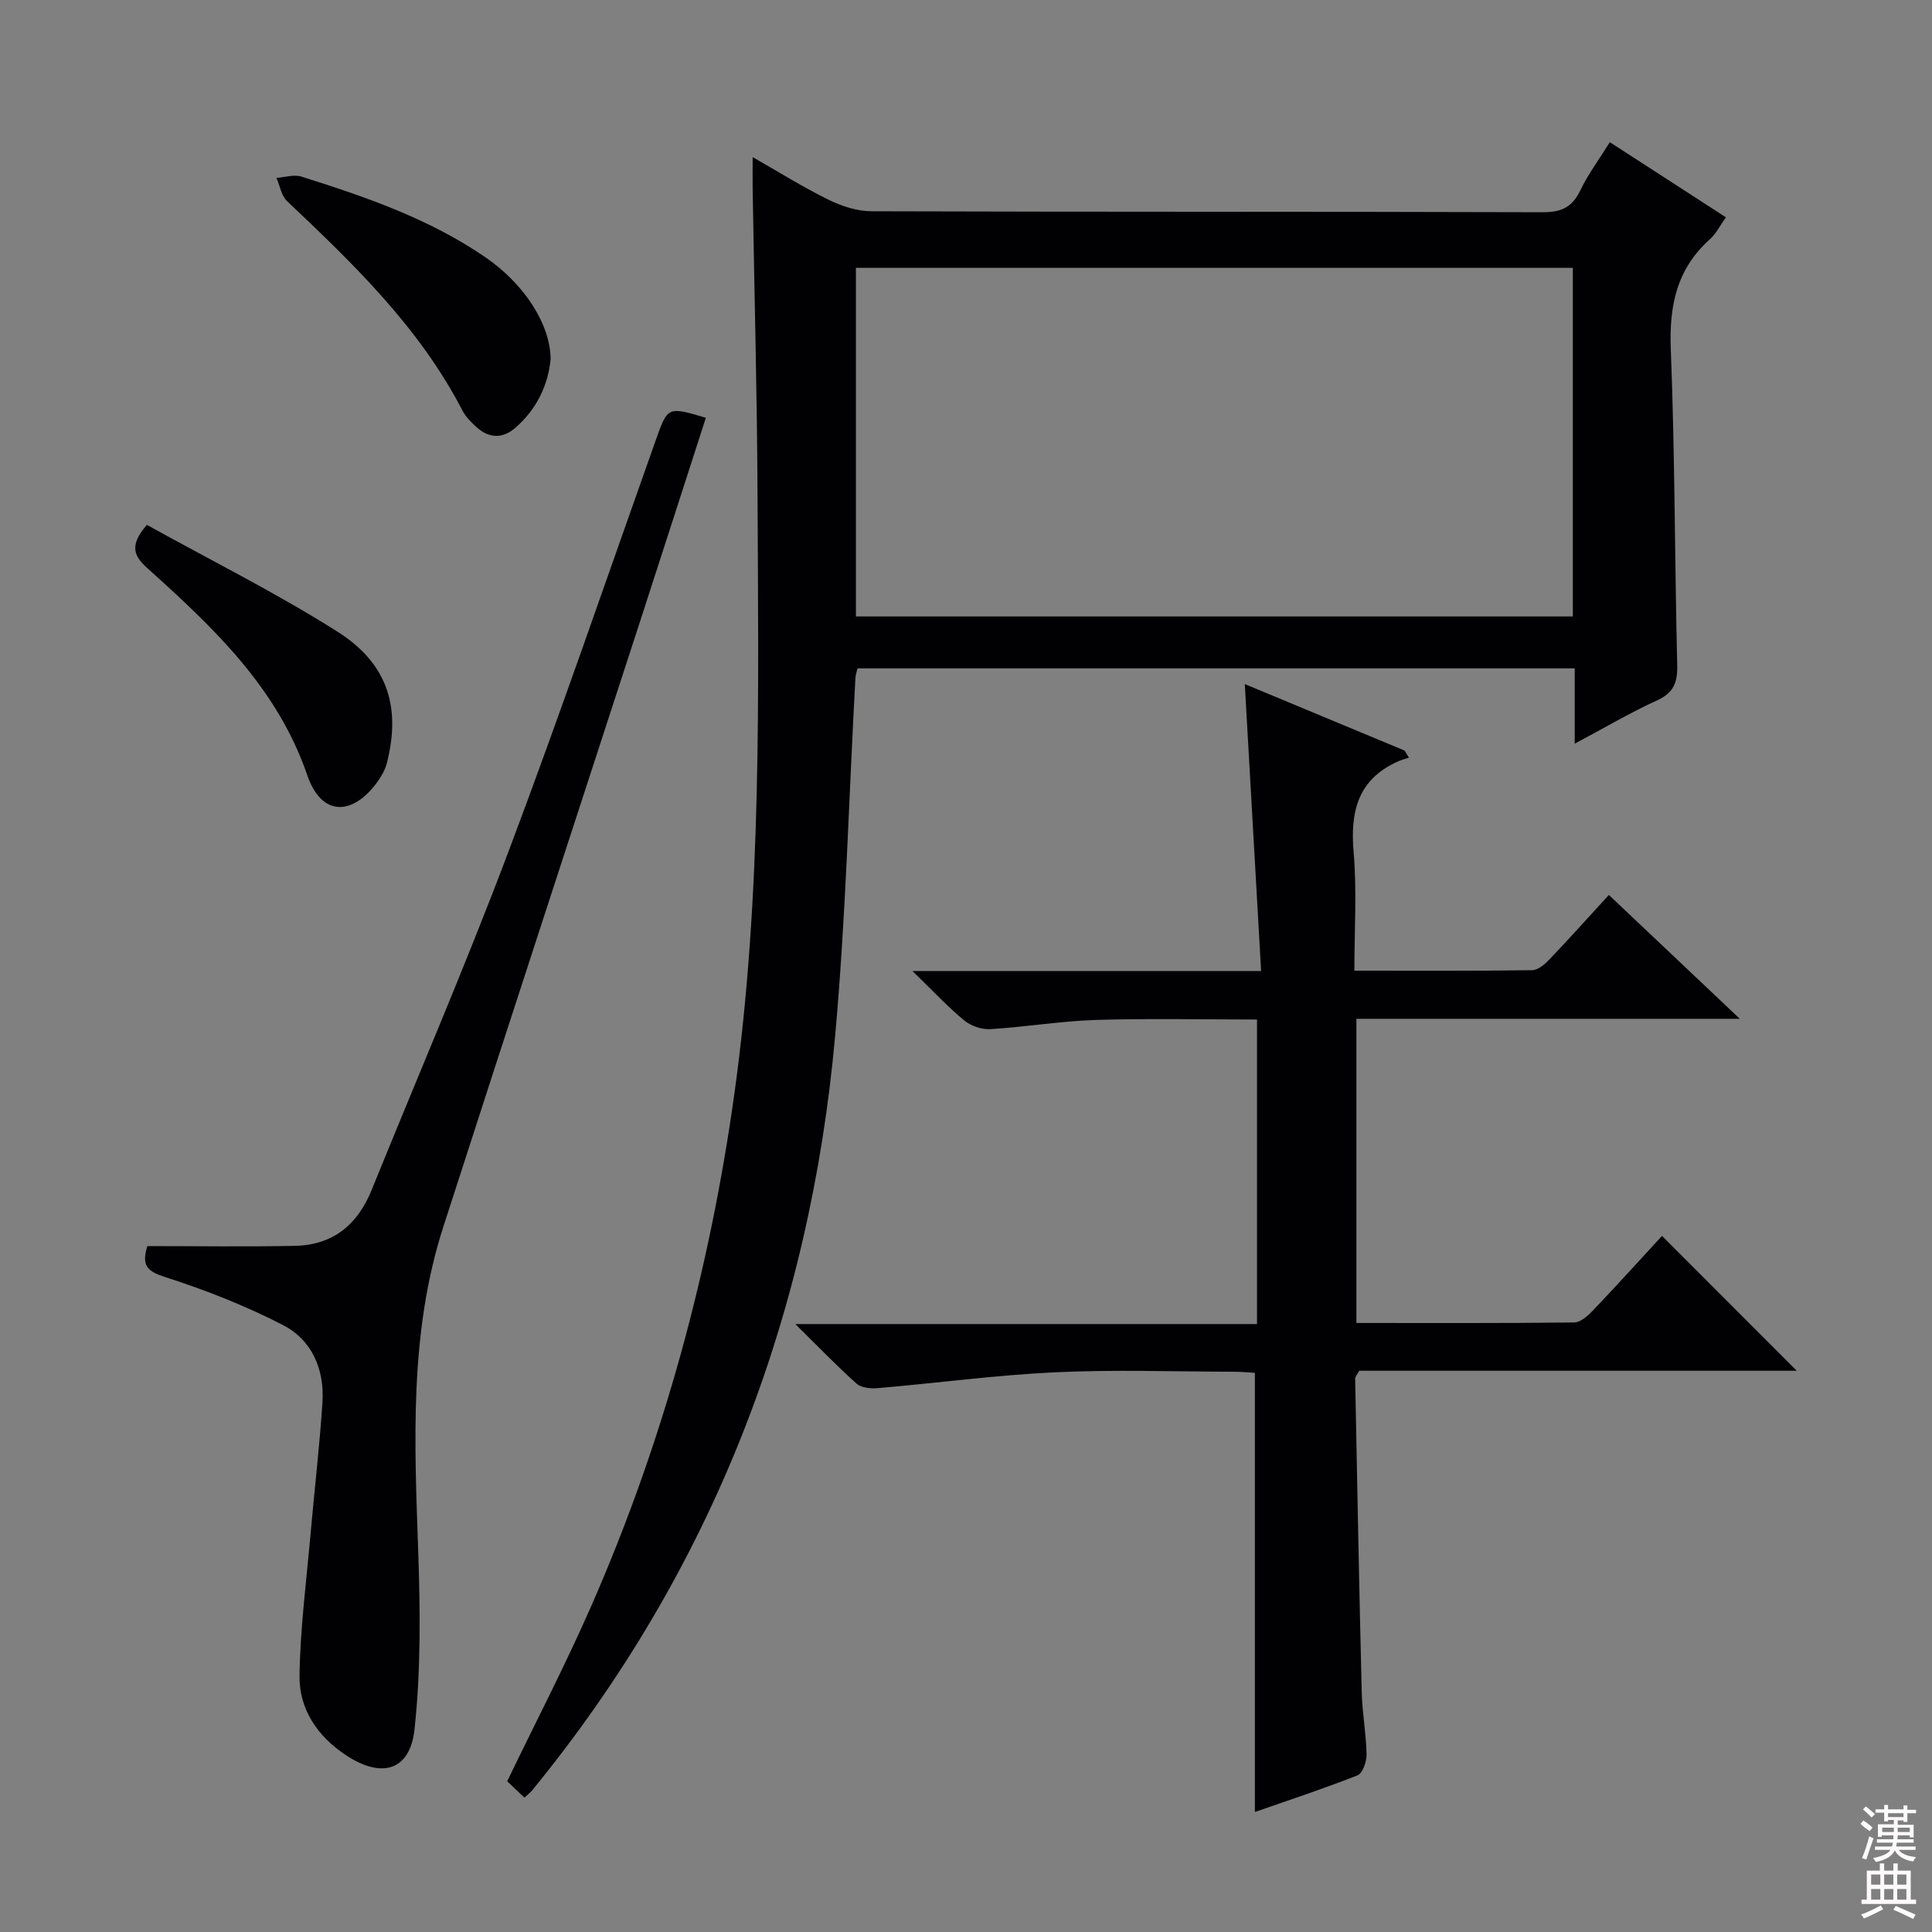 <svg enable-background="new 0 0 400 400" viewBox="0 0 400 400" xmlns="http://www.w3.org/2000/svg"><rect x="0" y="0" width="400" height="400" fill="#808080" stroke="none"/><g fill="#010103"><path d="m108.58 372.19c-1.28-1.21-2.44-2.33-3.57-3.4 5.9-12.25 12.09-24.15 17.46-36.41 14.87-33.95 24.5-69.37 29.6-106.12 5.7-41.07 4.95-82.33 4.77-123.59-.09-21.13-.67-42.27-1.01-63.4-.03-1.95 0-3.9 0-6.74 5.69 3.24 10.58 6.31 15.74 8.84 2.71 1.32 5.89 2.36 8.87 2.37 46.31.15 92.63.05 138.95.2 3.85.01 6.1-1 7.78-4.49 1.63-3.4 3.93-6.48 6.13-10.01 8.12 5.25 15.89 10.28 24.03 15.55-1.22 1.7-2.02 3.38-3.29 4.52-6.9 6.16-8.47 13.77-8.12 22.8.86 21.78.8 43.6 1.33 65.4.09 3.61-.74 5.73-4.2 7.31-5.55 2.53-10.83 5.66-17.02 8.95 0-5.61 0-10.47 0-15.59-49.83 0-99.06 0-148.49 0-.16.68-.39 1.29-.43 1.91-1.36 24.73-1.98 49.52-4.2 74.17-5.25 58.26-25.52 110.71-62.75 156.24-.41.46-.93.87-1.58 1.49zm68.63-244.56h148.43c0-24.28 0-48.18 0-72.17-49.63 0-98.95 0-148.43 0z"/><path d="m260.25 274.13c0-21.19 0-41.77 0-63.05-11.21 0-22.31-.25-33.38.09-7.29.23-14.54 1.46-21.83 1.9-1.79.11-4.03-.66-5.42-1.81-3.41-2.82-6.45-6.09-10.7-10.21h72.18c-1.14-19.95-2.24-39.3-3.38-59.42 11.48 4.78 22.28 9.27 33.07 13.76.31.49.61.98.92 1.47-.81.28-1.65.49-2.43.85-8.23 3.76-9.75 10.43-9.02 18.8.68 7.91.15 15.93.15 24.46 12.59 0 24.7.07 36.8-.1 1.22-.02 2.63-1.22 3.58-2.23 4.01-4.2 7.89-8.53 12.31-13.35 8.84 8.36 17.55 16.59 27.11 25.64-27.14 0-53.06 0-79.38 0v62.98c15.18 0 30.14.07 45.1-.11 1.34-.02 2.87-1.43 3.94-2.55 4.92-5.17 9.71-10.46 14.23-15.37 9.43 9.44 18.67 18.68 27.9 27.92-29.93 0-60.32 0-90.59 0-.43.81-.85 1.23-.84 1.65.42 21.63.83 43.26 1.36 64.88.11 4.31.92 8.6 1 12.91.03 1.48-.82 3.91-1.88 4.33-7.07 2.79-14.3 5.16-21.24 7.58 0-30.36 0-60.43 0-90.92-1.23-.07-2.83-.23-4.42-.23-12.33-.02-24.69-.46-36.99.12-12.24.58-24.43 2.23-36.66 3.28-1.45.12-3.4-.05-4.37-.91-4.08-3.64-7.87-7.59-12.71-12.36z"/><path d="m30.51 257.99c10.35 0 20.46.16 30.57-.05 7.81-.16 12.95-4.36 15.85-11.53 9.42-23.24 19.36-46.28 28.21-69.74 10.66-28.26 20.44-56.85 30.55-85.32 2.56-7.2 2.46-7.23 10.45-4.85-4.52 13.99-9.02 27.99-13.56 41.97-13.6 41.85-27.3 83.66-40.8 125.54-7.08 21.97-5.97 44.61-5.19 67.26.42 12.24.55 24.62-.77 36.76-.93 8.62-6.81 10.24-14.17 5.38-5.95-3.93-9.75-9.56-9.64-16.54.16-9.92 1.46-19.83 2.33-29.74.79-8.94 1.84-17.85 2.42-26.8.44-6.82-2.17-12.9-8.21-16.01-7.74-3.98-15.95-7.22-24.25-9.88-3.73-1.19-5.09-2.33-3.79-6.45z"/><path d="m114 74.35c-.52 5.35-2.84 10.35-7.31 14.23-2.66 2.31-5.48 2.18-8.07-.18-1.09-1-2.21-2.11-2.88-3.4-8.87-17.17-22.51-30.31-36.3-43.35-1.19-1.12-1.49-3.19-2.2-4.82 1.73-.12 3.62-.75 5.16-.27 13.3 4.2 26.48 8.72 38.12 16.72 8.02 5.52 13.41 13.79 13.48 21.07z"/><path d="m30.41 108.67c13.35 7.4 26.85 14.12 39.52 22.15 10.82 6.87 12.96 16.23 10.16 27.19-.36 1.4-1.15 2.77-2.01 3.95-5.27 7.16-11.59 6.93-14.45-1.43-6.22-18.15-19.42-30.56-33.01-42.8-2.78-2.48-4.05-4.66-.21-9.06z"/></g><path d="m385.2 377.6.6-.7c.6.4 1.3.9 1.9 1.5l-.6.7c-.8-.5-1.4-1-1.9-1.5zm.3 7.1c.6-1.4 1.1-2.9 1.5-4.5.3.1.6.3.9.4-.5 1.4-1 2.9-1.5 4.4zm.2-10.1.6-.6c.7.5 1.3 1.1 1.9 1.6l-.7.7c-.6-.6-1.2-1.2-1.8-1.7zm8.4-.8h.8v.9h1.8v.7h-1.8v1.8h-.8v-.3h-1.2v.9h3.3v2.6h-.8v-.4h-2.5c0 .3 0 .6-.1.8h3.4v.7h-3.5c0 .3-.1.6-.1.8h4v.7h-3.5c.7.9 1.9 1.3 3.6 1.5-.2.2-.4.5-.6.9-1.9-.3-3.2-1.1-3.8-2.3-.5 1.1-1.8 2-3.9 2.4-.2-.3-.4-.5-.6-.8 1.9-.4 3.1-.9 3.6-1.7h-3.2v-.7h3.5c.1-.2.1-.5.2-.8h-3.3v-.7h3.4c0-.2 0-.5 0-.8h-2.4v.3h-.8v-2.6h3.3v-.9h-1.2v.3h-.8v-1.8h-1.8v-.7h1.8v-.9h.8v.9h3.2zm-4.4 5.5h2.4c0-.3 0-.6 0-.9h-2.4zm1.2-3.1h3.2v-.8h-3.2zm4.4 2.2h-2.4v.9h2.5v-.9z" fill="#fcfafa"/><path d="m389.2 385.8h.9v1.5h1.9v-1.5h.9v1.5h2.7v6h1.1v.9h-11.3v-.9h1.1v-6h2.7zm.2 8.7.5.8c-1.2.6-2.5 1.3-4 1.9-.2-.3-.3-.6-.6-.8 1.6-.6 3-1.3 4.1-1.9zm-2-4.3h1.9v-2.1h-1.9zm0 3.1h1.9v-2.2h-1.9zm2.7-3.1h1.9v-2.1h-1.9zm0 3.1h1.9v-2.2h-1.9zm2.4 1.3c1.4.6 2.7 1.2 4.1 1.8l-.5.9c-1.5-.7-2.8-1.4-4.1-1.9zm2.2-6.5h-1.9v2.1h1.9zm-1.9 5.2h1.9v-2.2h-1.9z" fill="#fcfafa"/></svg>